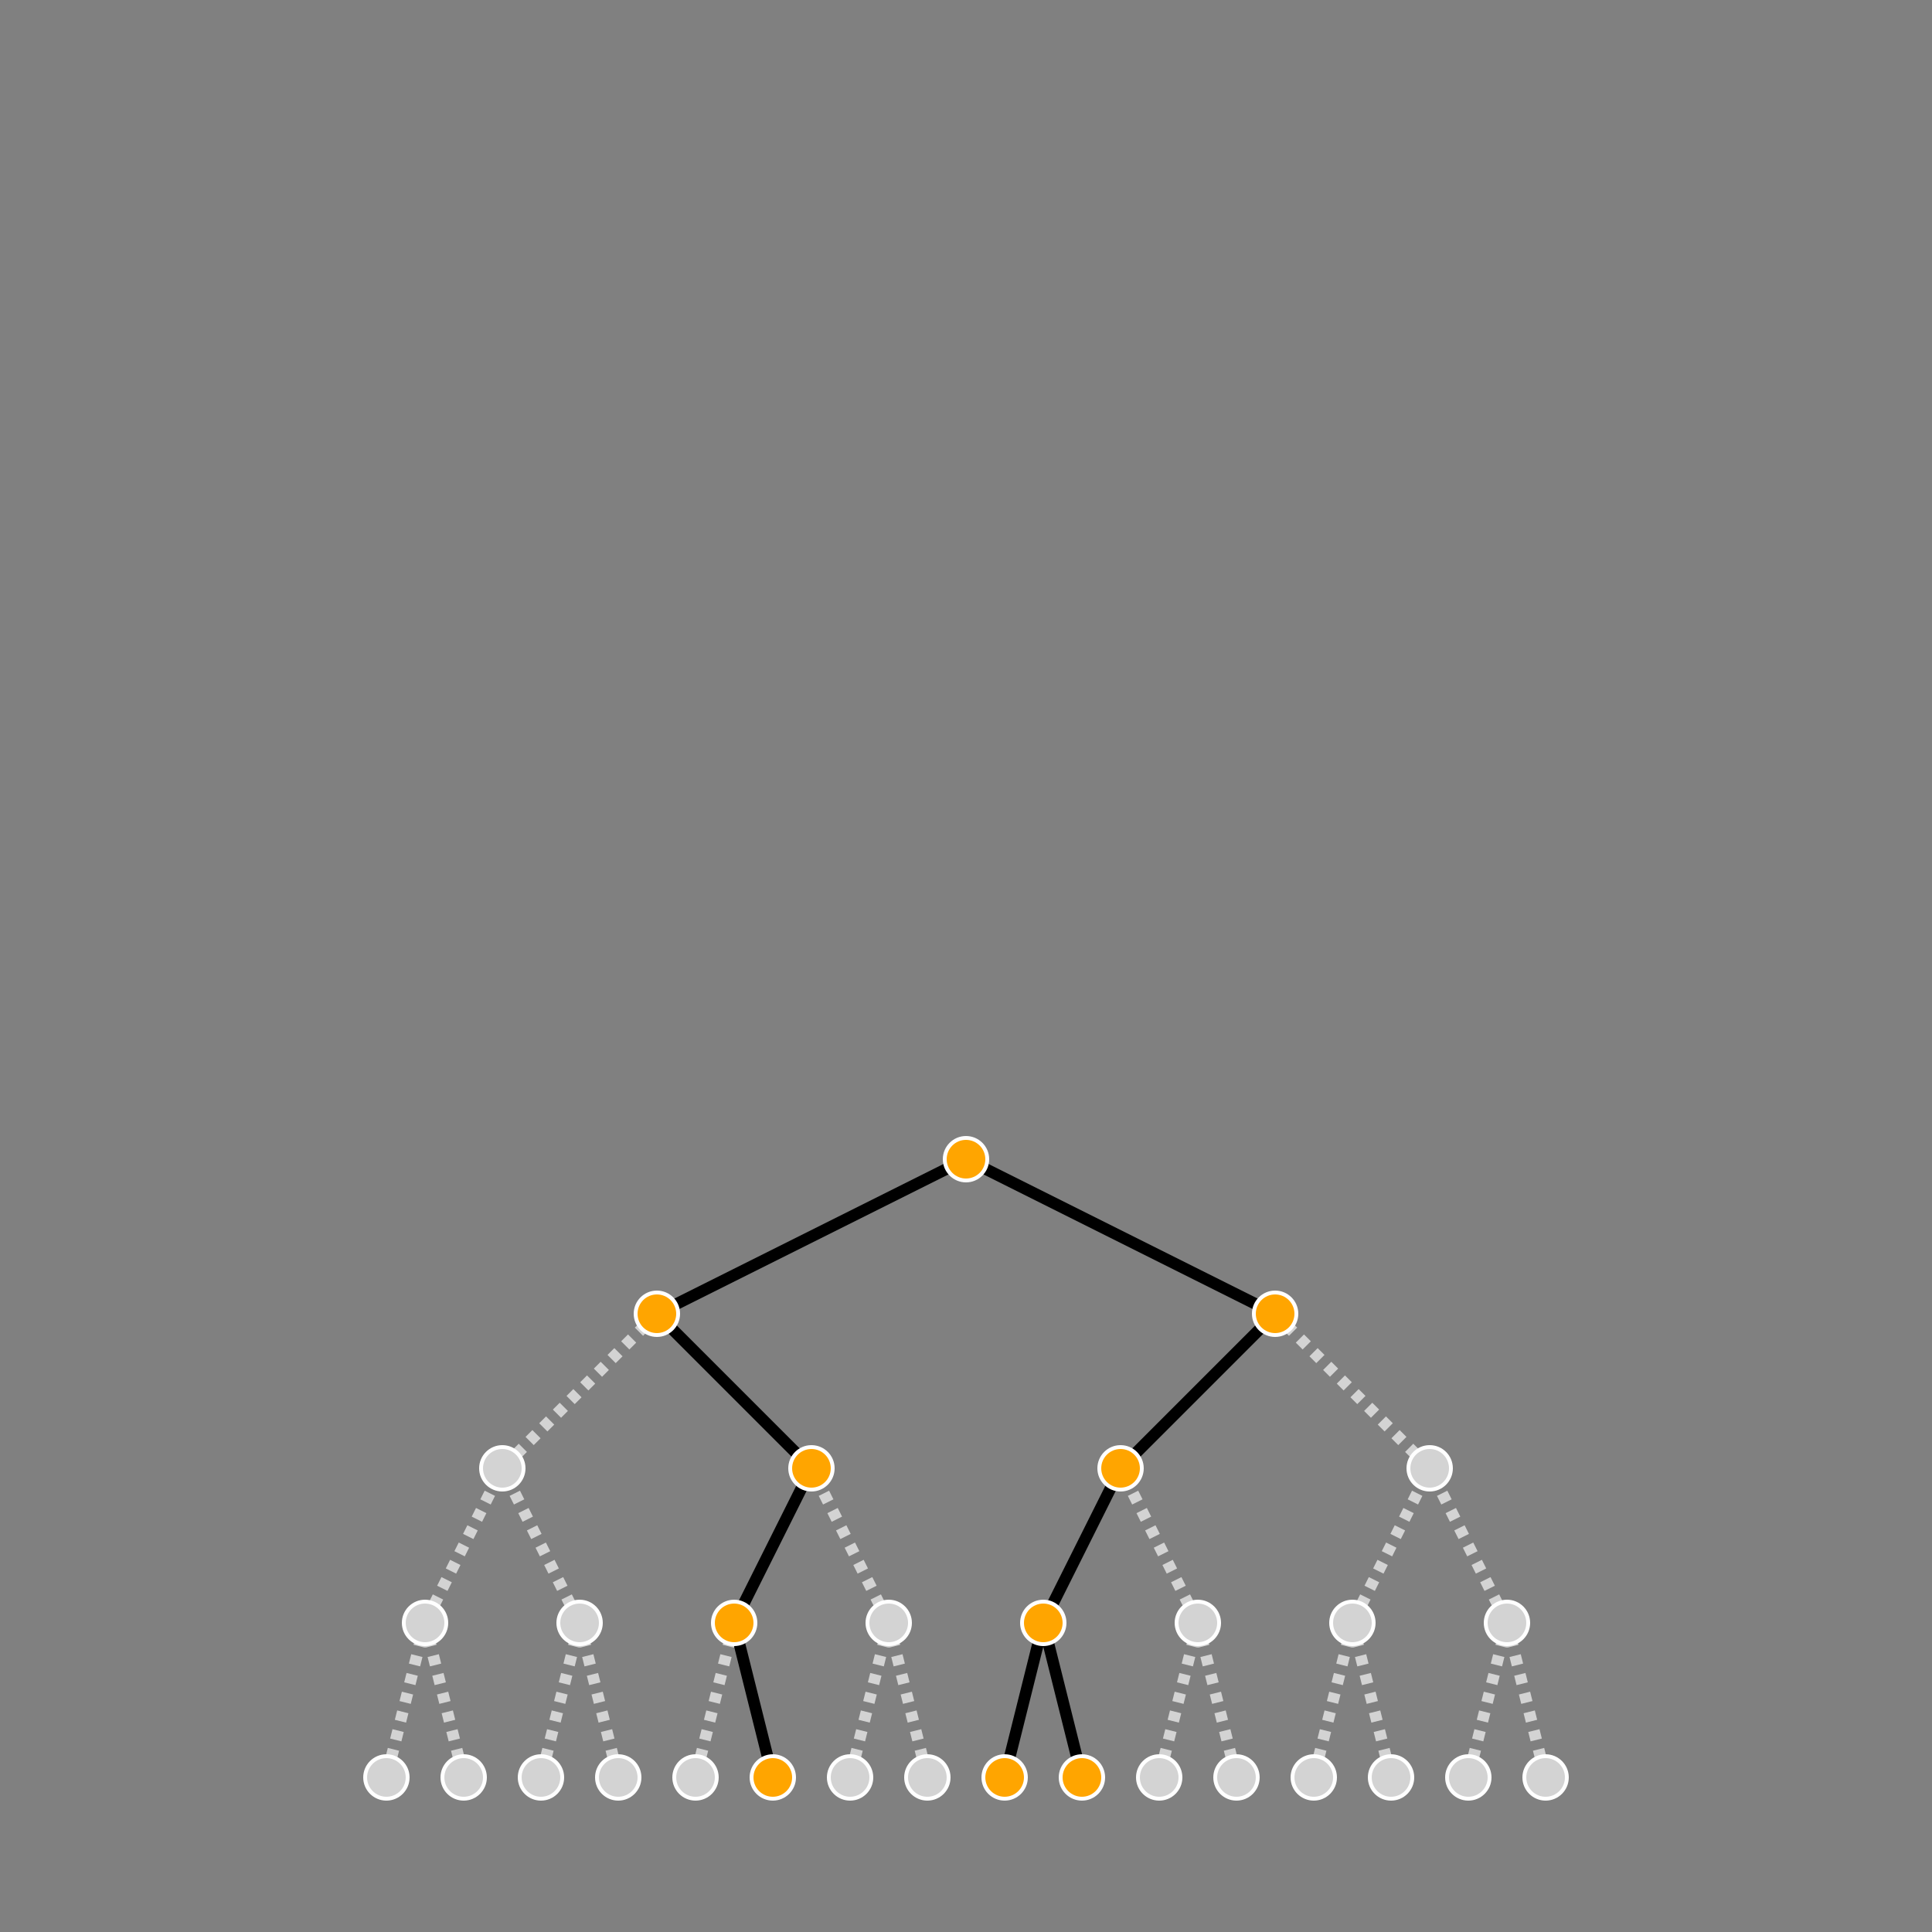 <?xml version="1.0" encoding="UTF-8"?>
<svg xmlns="http://www.w3.org/2000/svg" xmlns:xlink="http://www.w3.org/1999/xlink"
     width="1000" height="1000" viewBox="-500.0 -500.0 1000 1000">
<rect x="-500.0" y="-500.0" width="1000" height="1000" fill="#808080" stroke="none"/>
<defs>
</defs>
<path d="M300,420 L280,340" stroke="lightgray" stroke-width="6" stroke-dasharray="5,5" />
<path d="M260,420 L280,340" stroke="lightgray" stroke-width="6" stroke-dasharray="5,5" />
<path d="M280,340 L240,260" stroke="lightgray" stroke-width="6" stroke-dasharray="5,5" />
<path d="M220,420 L200,340" stroke="lightgray" stroke-width="6" stroke-dasharray="5,5" />
<path d="M180,420 L200,340" stroke="lightgray" stroke-width="6" stroke-dasharray="5,5" />
<path d="M200,340 L240,260" stroke="lightgray" stroke-width="6" stroke-dasharray="5,5" />
<path d="M240,260 L160,180" stroke="lightgray" stroke-width="6" stroke-dasharray="5,5" />
<path d="M140,420 L120,340" stroke="lightgray" stroke-width="6" stroke-dasharray="5,5" />
<path d="M100,420 L120,340" stroke="lightgray" stroke-width="6" stroke-dasharray="5,5" />
<path d="M120,340 L80,260" stroke="lightgray" stroke-width="6" stroke-dasharray="5,5" />
<path d="M60,420 L40,340" stroke="black" stroke-width="6" stroke-dasharray="solid" />
<path d="M20,420 L40,340" stroke="black" stroke-width="6" stroke-dasharray="solid" />
<path d="M40,340 L80,260" stroke="black" stroke-width="6" stroke-dasharray="solid" />
<path d="M80,260 L160,180" stroke="black" stroke-width="6" stroke-dasharray="solid" />
<path d="M160,180 L0,100" stroke="black" stroke-width="6" stroke-dasharray="solid" />
<path d="M-20,420 L-40,340" stroke="lightgray" stroke-width="6" stroke-dasharray="5,5" />
<path d="M-60,420 L-40,340" stroke="lightgray" stroke-width="6" stroke-dasharray="5,5" />
<path d="M-40,340 L-80,260" stroke="lightgray" stroke-width="6" stroke-dasharray="5,5" />
<path d="M-100,420 L-120,340" stroke="black" stroke-width="6" stroke-dasharray="solid" />
<path d="M-140,420 L-120,340" stroke="lightgray" stroke-width="6" stroke-dasharray="5,5" />
<path d="M-120,340 L-80,260" stroke="black" stroke-width="6" stroke-dasharray="solid" />
<path d="M-80,260 L-160,180" stroke="black" stroke-width="6" stroke-dasharray="solid" />
<path d="M-180,420 L-200,340" stroke="lightgray" stroke-width="6" stroke-dasharray="5,5" />
<path d="M-220,420 L-200,340" stroke="lightgray" stroke-width="6" stroke-dasharray="5,5" />
<path d="M-200,340 L-240,260" stroke="lightgray" stroke-width="6" stroke-dasharray="5,5" />
<path d="M-260,420 L-280,340" stroke="lightgray" stroke-width="6" stroke-dasharray="5,5" />
<path d="M-300,420 L-280,340" stroke="lightgray" stroke-width="6" stroke-dasharray="5,5" />
<path d="M-280,340 L-240,260" stroke="lightgray" stroke-width="6" stroke-dasharray="5,5" />
<path d="M-240,260 L-160,180" stroke="lightgray" stroke-width="6" stroke-dasharray="5,5" />
<path d="M-160,180 L0,100" stroke="black" stroke-width="6" stroke-dasharray="solid" />
<circle cx="0" cy="100" r="12" fill="white" />
<circle cx="0" cy="100" r="10" fill="orange" />
<circle cx="-160" cy="180" r="12" fill="white" />
<circle cx="-160" cy="180" r="10" fill="orange" />
<circle cx="-240" cy="260" r="12" fill="white" />
<circle cx="-240" cy="260" r="10" fill="lightgray" />
<circle cx="-280" cy="340" r="12" fill="white" />
<circle cx="-280" cy="340" r="10" fill="lightgray" />
<circle cx="-300" cy="420" r="12" fill="white" />
<circle cx="-300" cy="420" r="10" fill="lightgray" />
<circle cx="-260" cy="420" r="12" fill="white" />
<circle cx="-260" cy="420" r="10" fill="lightgray" />
<circle cx="-200" cy="340" r="12" fill="white" />
<circle cx="-200" cy="340" r="10" fill="lightgray" />
<circle cx="-220" cy="420" r="12" fill="white" />
<circle cx="-220" cy="420" r="10" fill="lightgray" />
<circle cx="-180" cy="420" r="12" fill="white" />
<circle cx="-180" cy="420" r="10" fill="lightgray" />
<circle cx="-80" cy="260" r="12" fill="white" />
<circle cx="-80" cy="260" r="10" fill="orange" />
<circle cx="-120" cy="340" r="12" fill="white" />
<circle cx="-120" cy="340" r="10" fill="orange" />
<circle cx="-140" cy="420" r="12" fill="white" />
<circle cx="-140" cy="420" r="10" fill="lightgray" />
<circle cx="-100" cy="420" r="12" fill="white" />
<circle cx="-100" cy="420" r="10" fill="orange" />
<circle cx="-40" cy="340" r="12" fill="white" />
<circle cx="-40" cy="340" r="10" fill="lightgray" />
<circle cx="-60" cy="420" r="12" fill="white" />
<circle cx="-60" cy="420" r="10" fill="lightgray" />
<circle cx="-20" cy="420" r="12" fill="white" />
<circle cx="-20" cy="420" r="10" fill="lightgray" />
<circle cx="160" cy="180" r="12" fill="white" />
<circle cx="160" cy="180" r="10" fill="orange" />
<circle cx="80" cy="260" r="12" fill="white" />
<circle cx="80" cy="260" r="10" fill="orange" />
<circle cx="40" cy="340" r="12" fill="white" />
<circle cx="40" cy="340" r="10" fill="orange" />
<circle cx="20" cy="420" r="12" fill="white" />
<circle cx="20" cy="420" r="10" fill="orange" />
<circle cx="60" cy="420" r="12" fill="white" />
<circle cx="60" cy="420" r="10" fill="orange" />
<circle cx="120" cy="340" r="12" fill="white" />
<circle cx="120" cy="340" r="10" fill="lightgray" />
<circle cx="100" cy="420" r="12" fill="white" />
<circle cx="100" cy="420" r="10" fill="lightgray" />
<circle cx="140" cy="420" r="12" fill="white" />
<circle cx="140" cy="420" r="10" fill="lightgray" />
<circle cx="240" cy="260" r="12" fill="white" />
<circle cx="240" cy="260" r="10" fill="lightgray" />
<circle cx="200" cy="340" r="12" fill="white" />
<circle cx="200" cy="340" r="10" fill="lightgray" />
<circle cx="180" cy="420" r="12" fill="white" />
<circle cx="180" cy="420" r="10" fill="lightgray" />
<circle cx="220" cy="420" r="12" fill="white" />
<circle cx="220" cy="420" r="10" fill="lightgray" />
<circle cx="280" cy="340" r="12" fill="white" />
<circle cx="280" cy="340" r="10" fill="lightgray" />
<circle cx="260" cy="420" r="12" fill="white" />
<circle cx="260" cy="420" r="10" fill="lightgray" />
<circle cx="300" cy="420" r="12" fill="white" />
<circle cx="300" cy="420" r="10" fill="lightgray" />
</svg>